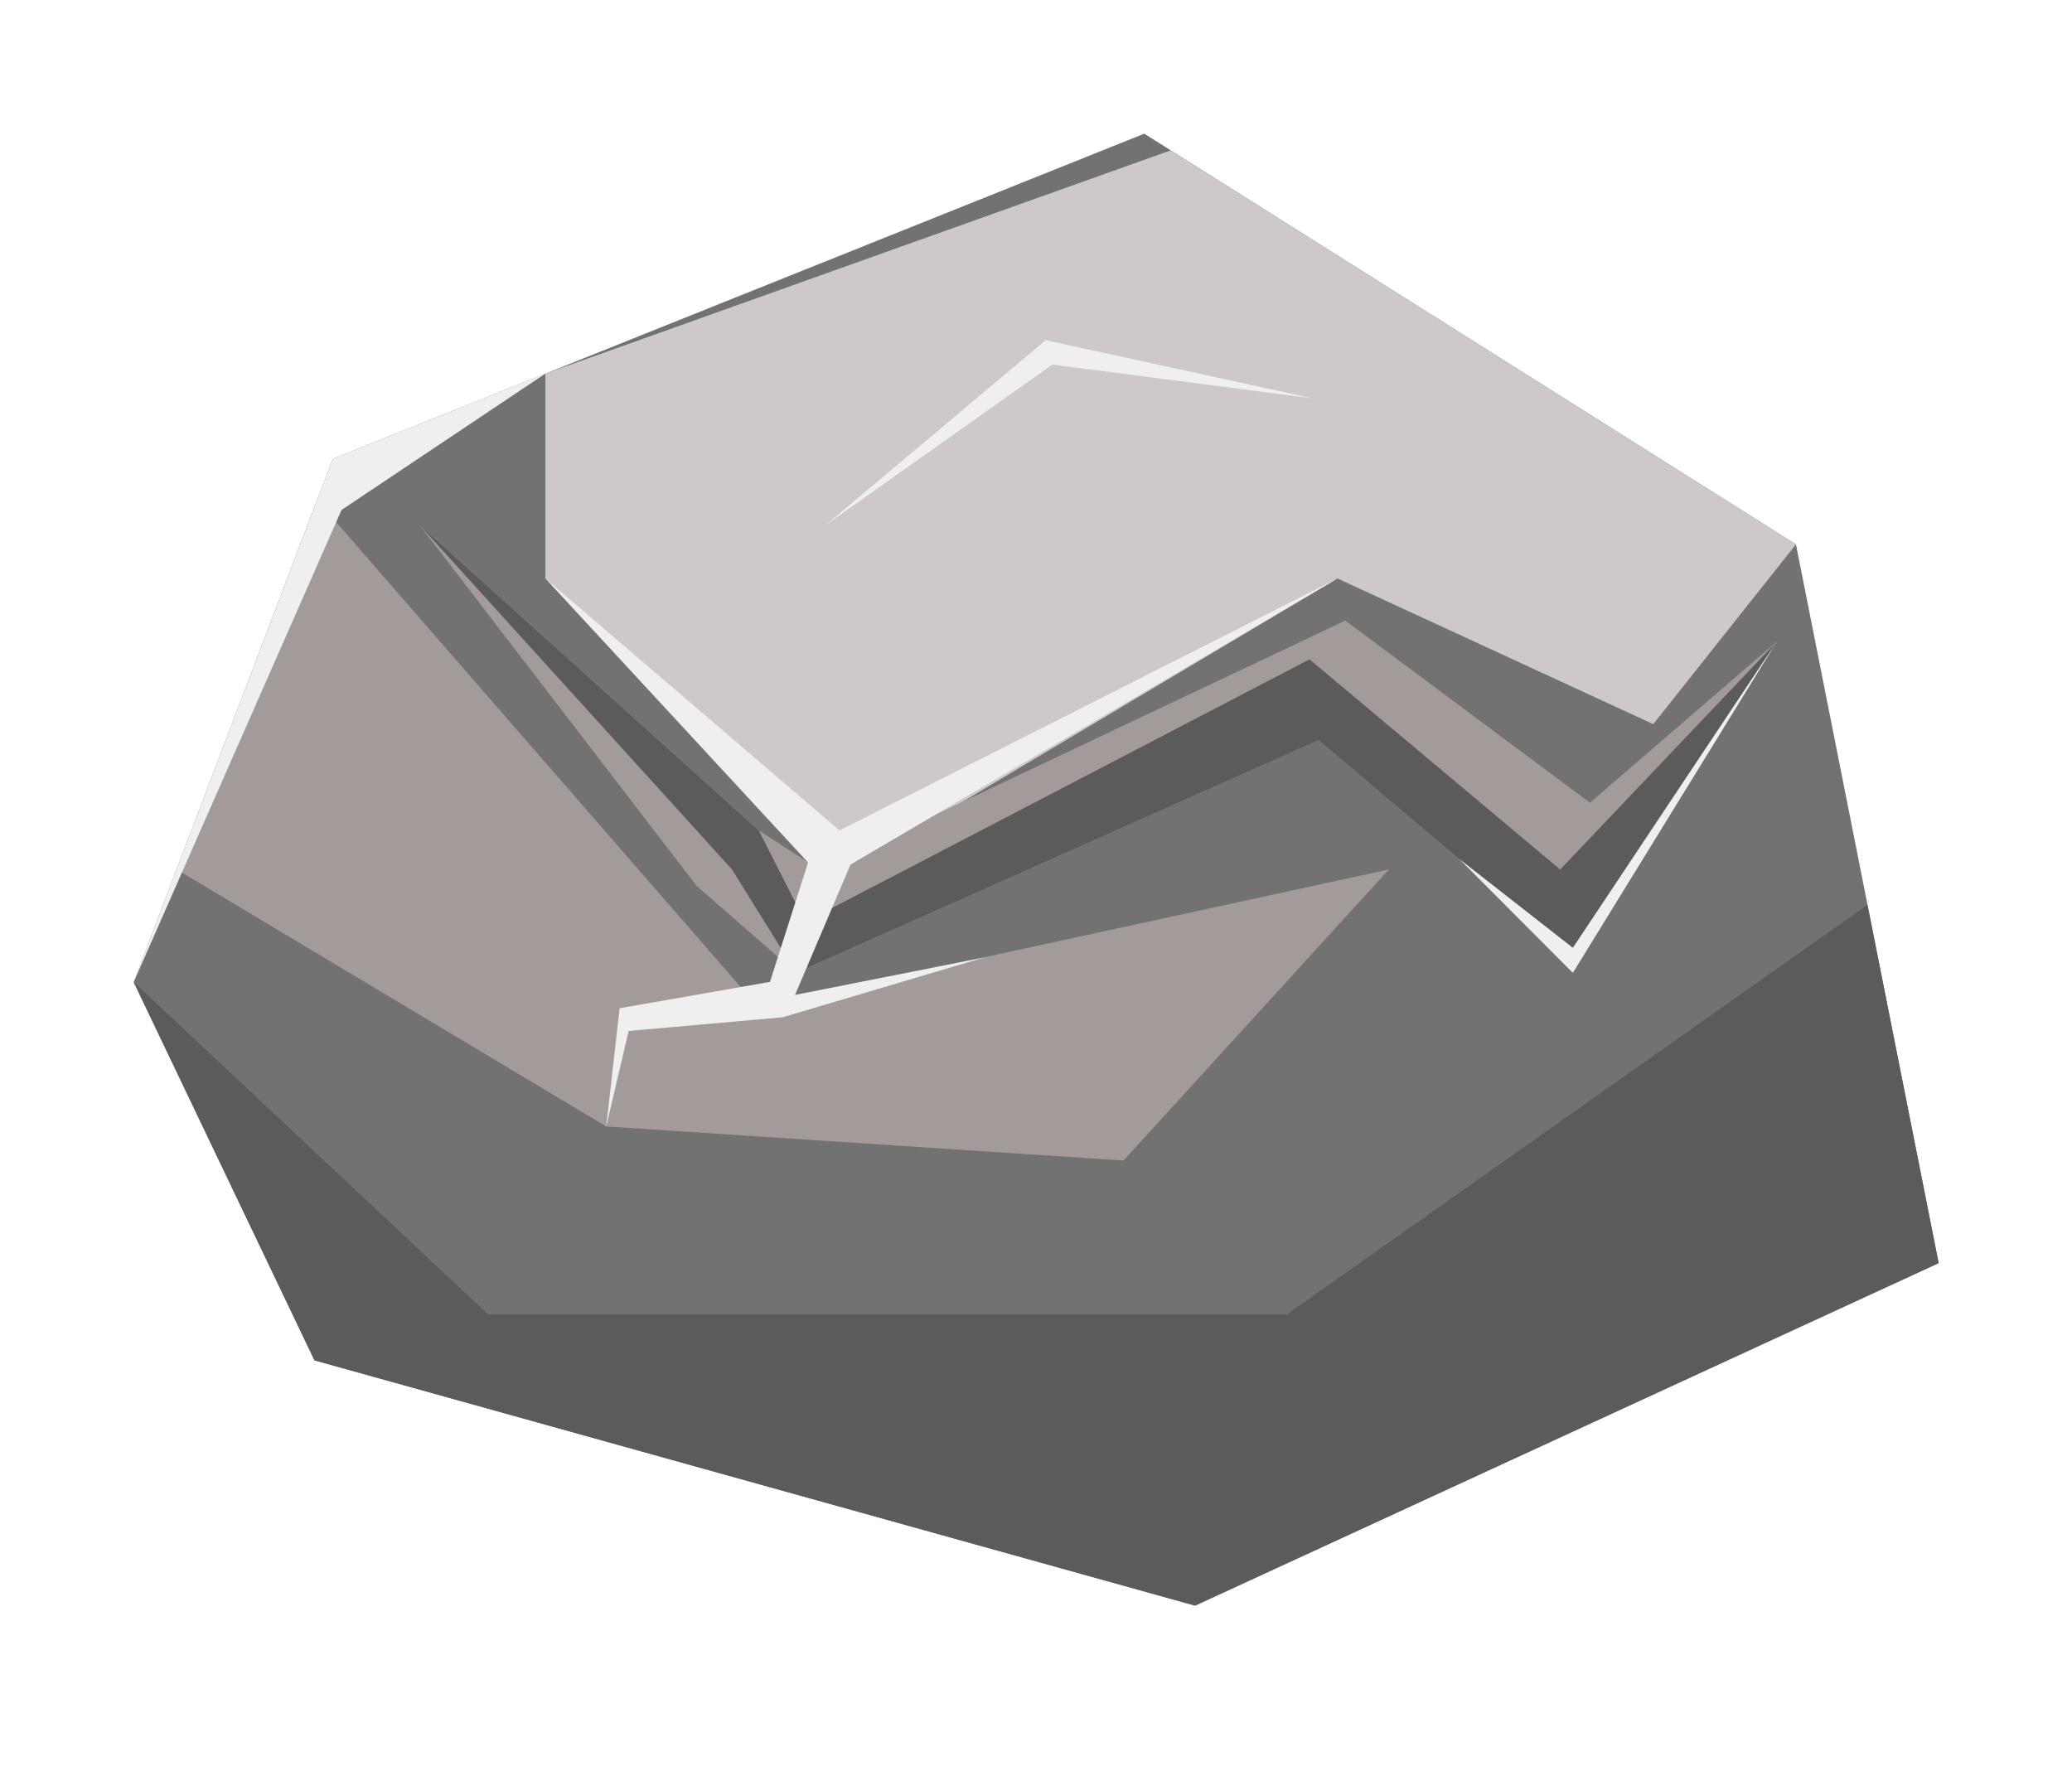 <svg width="62" height="53" viewBox="0 0 62 53" fill="none" xmlns="http://www.w3.org/2000/svg">
<g filter="url(#filter0_d_189_21)">
<path d="M9.41 36.71L4 25.39L9.96 9.73L34.24 0L53.74 12.29L58.01 33.8L35.76 44.05L9.41 36.71Z" fill="#727272"/>
<path d="M22.669 26.119L9.489 10.969L5.289 22.019L18.139 29.709L33.619 30.729L41.559 22.019L22.669 26.119Z" fill="#A39B99"/>
<path d="M16.32 13.31L25.4 22.02L40.02 13.31L49.47 17.67L53.74 12.29L35.03 0.5L16.32 7.18V13.31Z" fill="#CEC9C8"/>
<path d="M58.01 33.798L55.88 23.078L38.5 35.338H26.92H14.61L4 25.388L9.41 36.708L35.76 44.048L58.01 33.798Z" fill="#5B5B5B"/>
<path d="M20.845 22.511L12.555 11.711L22.705 20.851L24.515 22.021L40.255 14.571L47.575 20.021L53.165 15.201L47.045 24.571L39.455 18.151L23.825 25.111L20.845 22.511Z" fill="#A39B99"/>
<path d="M21.905 22.021L12.555 11.711L22.705 20.851L24.095 23.591L39.185 15.731L46.685 22.021L53.165 15.201L47.045 24.571L39.455 18.151L23.825 25.111L21.905 22.021Z" fill="#5B5B5B"/>
<path d="M18.14 29.712L18.54 26.172L23.04 25.383L24.18 21.812L16.32 13.312L25.12 20.852L40.02 13.312L25.45 21.872L23.79 25.773L29.45 24.652L23.42 26.442L18.81 26.852L18.14 29.712Z" fill="#EFEFEF"/>
<path d="M43.664 21.703L47.064 25.113L53.164 15.203L47.064 24.363L43.664 21.703Z" fill="#EFEFEF"/>
<path d="M4 25.39L10.22 11.26L16.32 7.18L9.96 9.73L4 25.39Z" fill="#EFEFEF"/>
<path d="M24.711 11.71L31.291 6.18L39.271 7.92L31.491 6.91L24.711 11.71Z" fill="#EFEFEF"/>
</g>
<defs>
<filter id="filter0_d_189_21" x="0" y="0" width="62.008" height="52.047" filterUnits="userSpaceOnUse" color-interpolation-filters="sRGB">
<feFlood flood-opacity="0" result="BackgroundImageFix"/>
<feColorMatrix in="SourceAlpha" type="matrix" values="0 0 0 0 0 0 0 0 0 0 0 0 0 0 0 0 0 0 127 0" result="hardAlpha"/>
<feOffset dy="4"/>
<feGaussianBlur stdDeviation="2"/>
<feComposite in2="hardAlpha" operator="out"/>
<feColorMatrix type="matrix" values="0 0 0 0 0 0 0 0 0 0 0 0 0 0 0 0 0 0 0.25 0"/>
<feBlend mode="normal" in2="BackgroundImageFix" result="effect1_dropShadow_189_21"/>
<feBlend mode="normal" in="SourceGraphic" in2="effect1_dropShadow_189_21" result="shape"/>
</filter>
</defs>
</svg>

